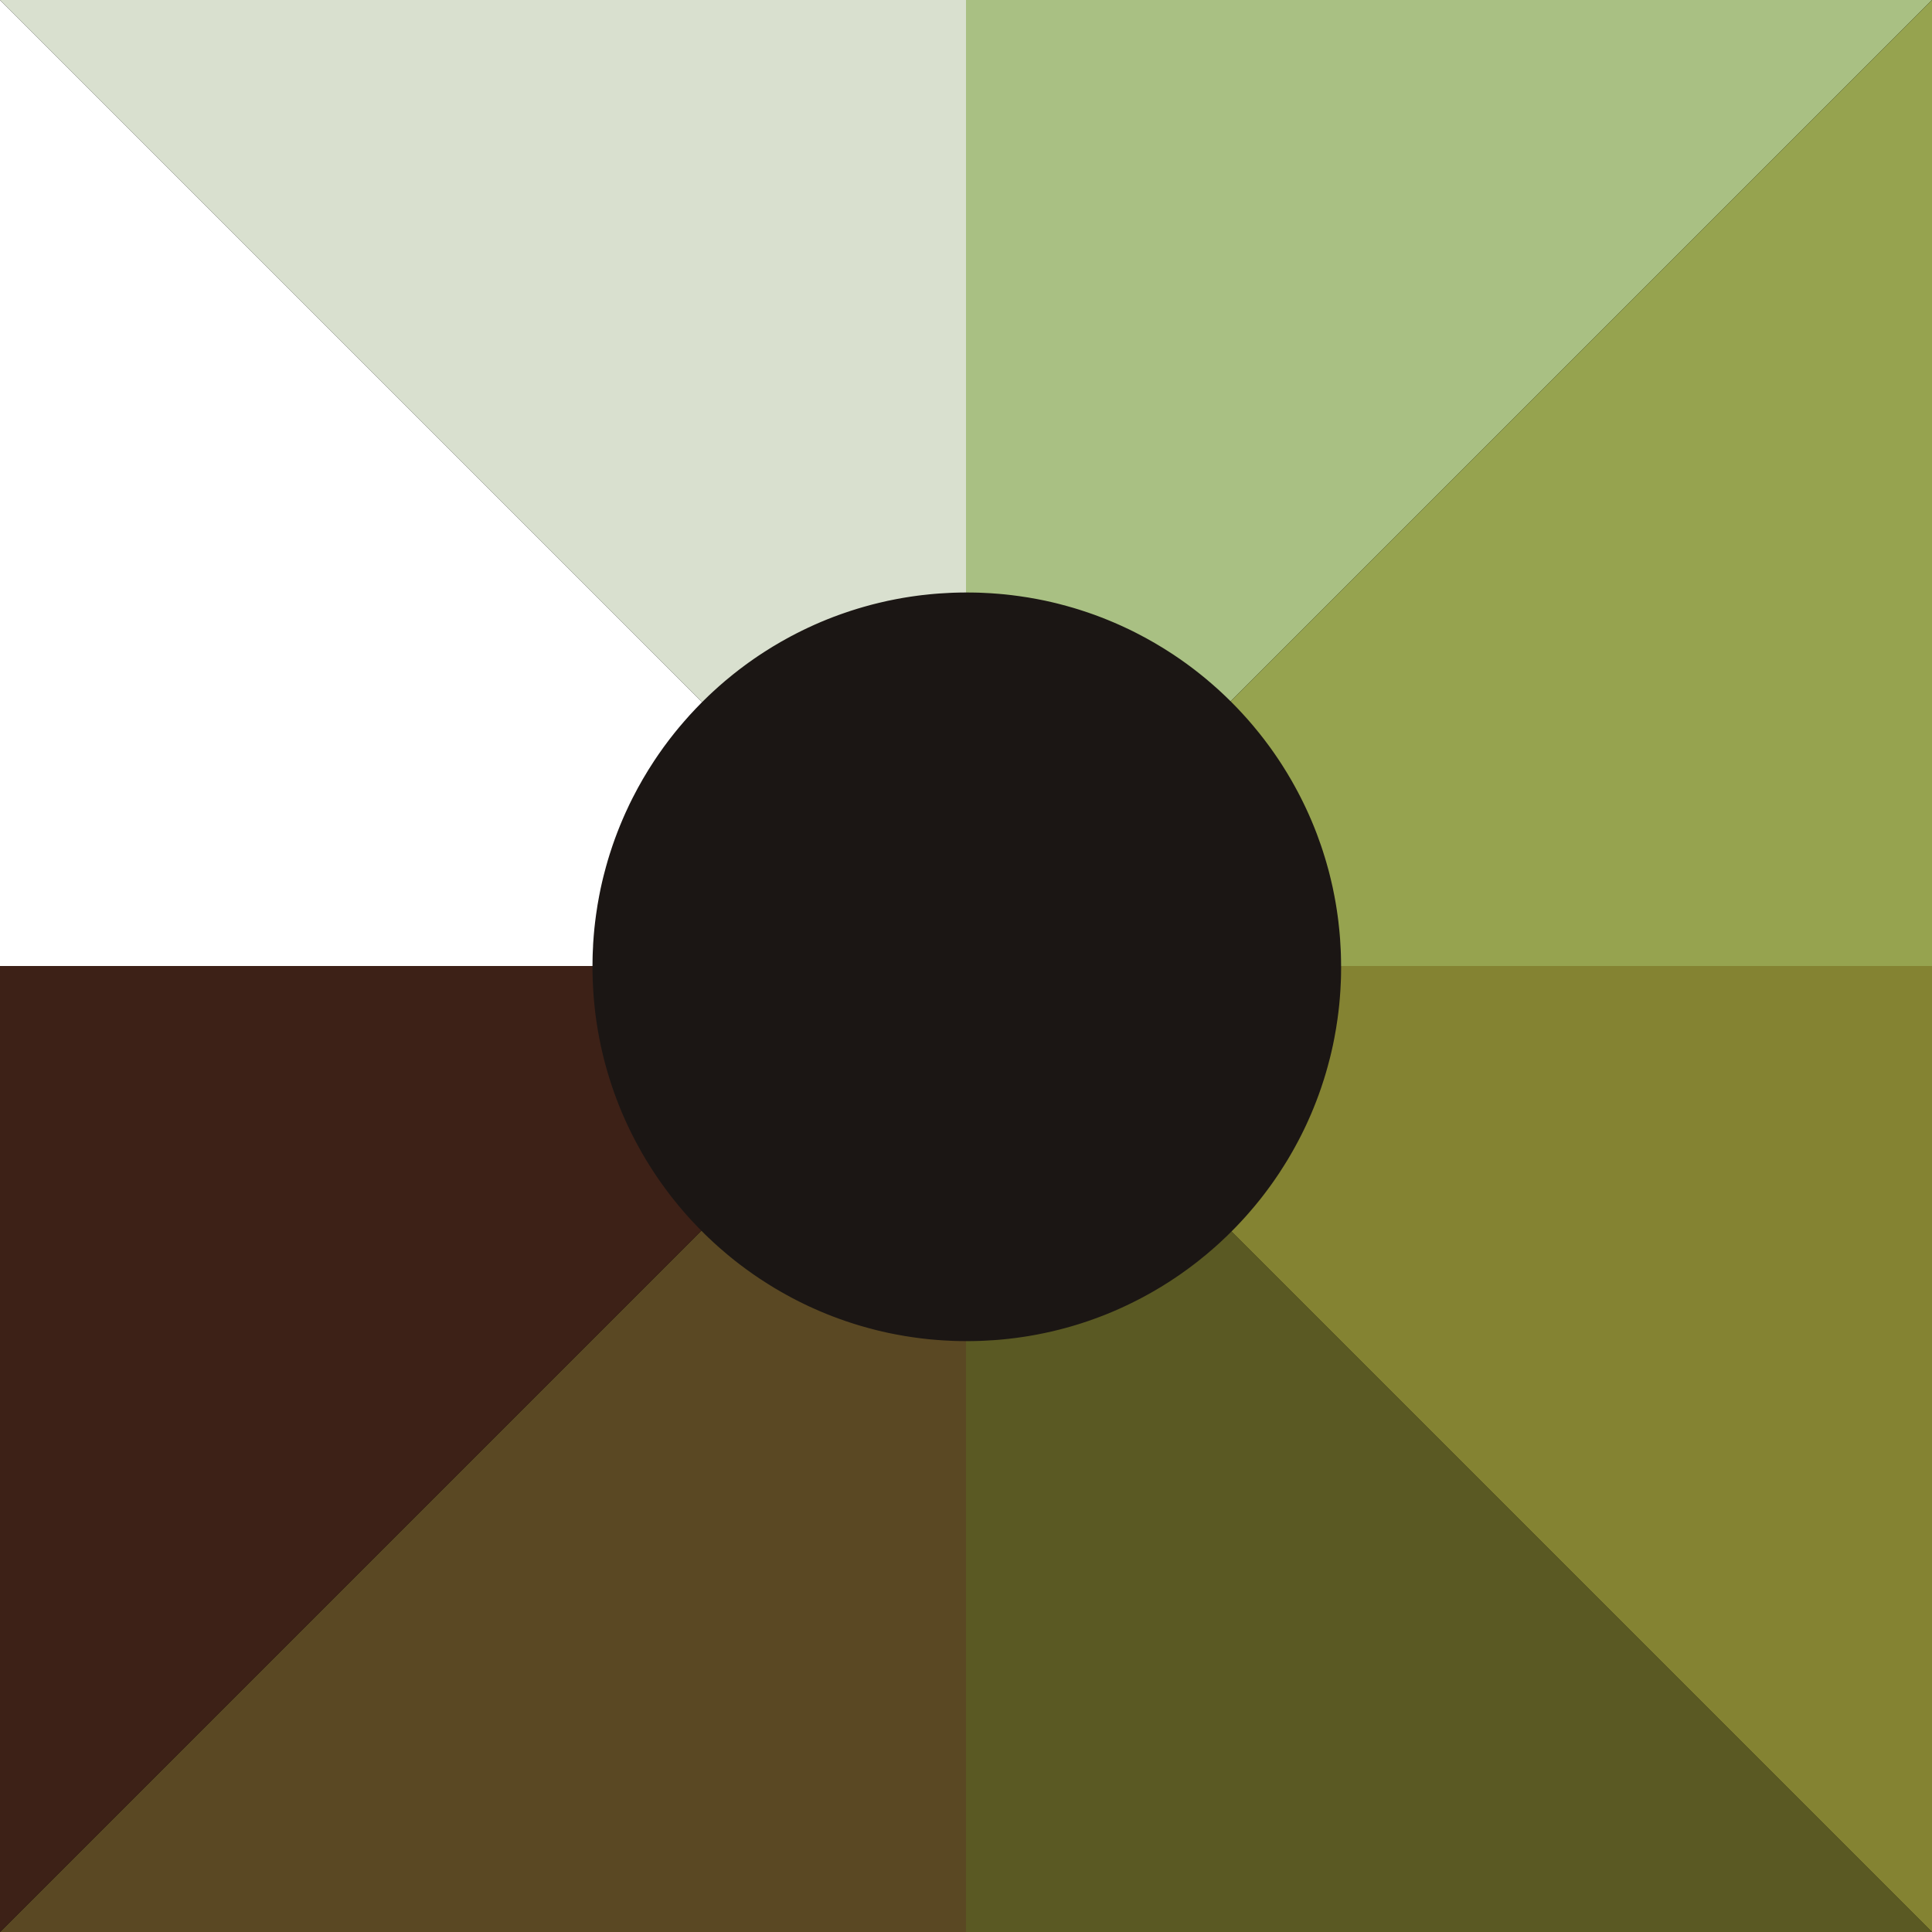 <svg width="1200" height="1200" viewBox="0 0 1200 1200" fill="none" xmlns="http://www.w3.org/2000/svg">
<rect x="0" y="0" width="1200" height="1200" fill="#333333" stroke="none"/>
<g clip-path="url(#clip0_155_257)">
<rect width="1200" height="1200" fill="black"/>
<path d="M600 1200V600L1200 1200H600Z" fill="#5A5923"/>
<path d="M600 1200V600L0 1200H600Z" fill="#5A4823"/>
<path d="M0 600L600 600L-2.62268e-05 1200L0 600Z" fill="#3D2117"/>
<path d="M0 600L600 600L2.62268e-05 -2.62268e-05L0 600Z" fill="white"/>
<path d="M600 -6.10352e-05L600 600L5.24537e-05 -0L600 -6.10352e-05Z" fill="#D9E0CF"/>
<path d="M600 -6.10352e-05L600 600L1200 -8.58149e-06L600 -6.10352e-05Z" fill="#A9C083"/>
<path d="M1200 600L600 600L1200 7.86805e-05L1200 600Z" fill="#96A34F"/>
<path d="M1200 600L600 600L1200 1200L1200 600Z" fill="#848332"/>
<path d="M833 600.5C833 602.144 832.982 603.787 832.945 605.431C832.927 606.234 832.909 607.037 832.89 607.841C832.854 608.59 832.836 609.32 832.799 610.051C832.763 611.146 832.708 612.224 832.635 613.301C832.635 613.429 832.635 613.575 832.617 613.703C832.598 614.287 832.562 614.853 832.525 615.438C832.434 616.935 832.324 618.414 832.197 619.893C832.087 621.19 831.977 622.486 831.85 623.783L831.795 624.331C831.649 625.7 831.503 627.052 831.338 628.403C831.156 629.955 830.955 631.489 830.736 633.023C830.206 636.876 829.567 640.711 828.836 644.509C828.654 645.459 828.471 646.408 828.27 647.358C828.161 647.961 828.033 648.563 827.905 649.166C827.631 650.444 827.339 651.741 827.047 653.001C826.864 653.804 826.682 654.608 826.481 655.393C826.316 656.05 826.17 656.708 825.988 657.383C825.568 659.1 825.111 660.798 824.636 662.478C824.289 663.756 823.943 665.035 823.559 666.276C823.504 666.496 823.449 666.696 823.376 666.897C823.048 668.048 822.701 669.198 822.336 670.312C821.769 672.138 821.167 673.964 820.546 675.772C818.665 681.25 816.602 686.638 814.337 691.933C813.716 693.358 813.095 694.782 812.456 696.188C812.073 697.046 811.689 697.886 811.288 698.745C810.849 699.676 810.411 700.607 809.955 701.539C809.425 702.616 808.895 703.693 808.366 704.771C807.051 707.4 805.681 709.993 804.257 712.55C803.691 713.591 803.125 714.595 802.541 715.618C801.792 716.914 801.061 718.211 800.294 719.471C800.24 719.58 800.167 719.672 800.112 719.781C799.911 720.092 799.728 720.402 799.546 720.713C798.888 721.808 798.213 722.904 797.519 723.981C796.533 725.57 795.528 727.141 794.487 728.711C793.976 729.496 793.447 730.263 792.917 731.03C792.387 731.815 791.858 732.582 791.328 733.349C790.452 734.628 789.539 735.888 788.626 737.148C787.713 738.408 786.799 739.649 785.85 740.873C785.613 741.202 785.375 741.512 785.119 741.841C784.407 742.772 783.695 743.703 782.965 744.616C782.526 745.164 782.088 745.712 781.65 746.242C780.883 747.209 780.098 748.159 779.312 749.109C778.071 750.606 776.811 752.067 775.532 753.528C775.094 754.057 774.619 754.569 774.163 755.08C773.286 756.066 772.41 757.052 771.497 758.02C770.62 758.988 769.707 759.956 768.794 760.905C768.155 761.581 767.516 762.257 766.858 762.914C763.845 766.018 760.723 769.031 757.527 771.971C756.431 772.958 755.336 773.962 754.222 774.93C751.008 777.779 747.703 780.536 744.324 783.184C743.959 783.476 743.612 783.75 743.265 784.024C742.553 784.572 741.841 785.119 741.129 785.649C740.161 786.398 739.175 787.128 738.189 787.859C736.837 788.863 735.468 789.849 734.08 790.817C733.66 791.127 733.221 791.42 732.802 791.712C731.797 792.424 730.775 793.118 729.752 793.793C728.455 794.67 727.141 795.528 725.826 796.368C724.237 797.373 722.667 798.377 721.06 799.345C719.453 800.313 717.846 801.262 716.239 802.194C715.052 802.869 713.883 803.545 712.678 804.184C710.596 805.353 708.478 806.467 706.341 807.562C705.191 808.165 704.022 808.749 702.853 809.315C697.685 811.854 692.426 814.209 687.058 816.364C686.619 816.529 686.181 816.711 685.761 816.875C684.793 817.241 683.807 817.624 682.839 817.989C682.73 818.044 682.62 818.081 682.51 818.117C681.817 818.391 681.141 818.647 680.447 818.884C679.552 819.213 678.657 819.542 677.763 819.852C677.215 820.053 676.649 820.236 676.101 820.436C676.028 820.455 675.955 820.491 675.882 820.509C675.042 820.802 674.202 821.076 673.362 821.349C672.613 821.605 671.864 821.842 671.097 822.098C670.075 822.427 669.052 822.737 668.011 823.048C666.97 823.376 665.911 823.687 664.852 823.979C663.702 824.308 662.551 824.636 661.382 824.947C660.36 825.221 659.337 825.495 658.315 825.75C658.278 825.769 658.223 825.769 658.187 825.787C657.475 825.969 656.762 826.152 656.032 826.316C655.046 826.572 654.06 826.809 653.074 827.029C650.243 827.686 647.376 828.289 644.509 828.836C644.071 828.928 643.633 829.001 643.194 829.092C642.227 829.275 641.259 829.439 640.273 829.603L639.999 829.658C638.976 829.823 637.99 829.987 636.967 830.151H636.949C636.767 830.188 636.566 830.206 636.383 830.243C636.292 830.243 636.2 830.261 636.109 830.279C635.58 830.37 635.05 830.443 634.502 830.516C633.918 830.608 633.315 830.699 632.713 830.772C632.073 830.863 631.416 830.955 630.759 831.046C629.499 831.21 628.239 831.357 626.96 831.503C625.7 831.649 624.44 831.777 623.162 831.904C622.231 831.996 621.299 832.087 620.368 832.16C619.437 832.233 618.505 832.306 617.556 832.379C615.456 832.543 613.338 832.653 611.219 832.744C610.398 832.781 609.557 832.817 608.717 832.854C605.997 832.945 603.257 833 600.5 833C598.856 833 597.213 832.982 595.57 832.945C594.766 832.927 593.963 832.909 593.159 832.89C592.41 832.854 591.68 832.836 590.949 832.799C589.854 832.763 588.776 832.708 587.699 832.635C587.571 832.635 587.425 832.635 587.297 832.616C586.713 832.598 586.147 832.562 585.562 832.525C584.065 832.434 582.586 832.324 581.107 832.197C579.81 832.087 578.514 831.977 577.217 831.85L576.669 831.795C575.3 831.649 573.948 831.503 572.597 831.338C571.045 831.156 569.511 830.955 567.977 830.736C564.124 830.206 560.289 829.567 556.491 828.836C555.541 828.654 554.592 828.471 553.642 828.27C553.039 828.161 552.437 828.033 551.834 827.905C550.556 827.631 549.259 827.339 547.999 827.047C547.196 826.864 546.392 826.682 545.607 826.481C544.95 826.316 544.292 826.17 543.617 825.988C541.9 825.568 540.202 825.111 538.522 824.636C537.244 824.289 535.965 823.943 534.724 823.559C534.504 823.504 534.304 823.449 534.103 823.376C532.952 823.048 531.802 822.701 530.688 822.336C528.862 821.769 527.036 821.167 525.228 820.546C519.75 818.665 514.363 816.602 509.067 814.337C507.642 813.716 506.218 813.095 504.812 812.456C503.954 812.073 503.114 811.689 502.255 811.288C501.324 810.849 500.393 810.411 499.461 809.955L496.229 808.366C493.6 807.051 491.007 805.681 488.45 804.257C487.409 803.691 486.405 803.125 485.382 802.541C484.086 801.792 482.789 801.061 481.529 800.294C481.42 800.24 481.328 800.167 481.219 800.112C480.908 799.911 480.598 799.728 480.287 799.546C479.192 798.888 478.096 798.213 477.019 797.519C475.43 796.533 473.859 795.528 472.289 794.487C471.504 793.976 470.737 793.447 469.97 792.917C469.185 792.387 468.418 791.858 467.651 791.328C466.372 790.452 465.112 789.539 463.852 788.626C462.592 787.713 461.351 786.799 460.127 785.85C459.798 785.613 459.488 785.375 459.159 785.119C458.228 784.407 457.297 783.695 456.384 782.965C455.836 782.526 455.288 782.088 454.758 781.65C453.791 780.883 452.841 780.098 451.891 779.312C450.394 778.071 448.933 776.811 447.472 775.532C446.943 775.094 446.431 774.619 445.92 774.163C444.934 773.286 443.948 772.41 442.98 771.497C442.012 770.62 441.044 769.707 440.095 768.794C439.419 768.155 438.743 767.516 438.086 766.858C434.982 763.845 431.969 760.723 429.029 757.527C428.042 756.431 427.038 755.336 426.07 754.222C423.221 751.008 420.464 747.703 417.816 744.324C417.524 743.959 417.25 743.612 416.976 743.265C416.428 742.553 415.881 741.841 415.351 741.129C414.602 740.161 413.872 739.175 413.141 738.188C412.137 736.837 411.151 735.468 410.183 734.08C409.873 733.66 409.58 733.222 409.288 732.802C408.576 731.797 407.882 730.775 407.207 729.752C406.33 728.455 405.472 727.141 404.632 725.826C403.627 724.237 402.623 722.667 401.655 721.06C400.687 719.453 399.738 717.846 398.806 716.239C398.131 715.052 397.455 713.883 396.816 712.678C395.647 710.596 394.533 708.478 393.438 706.341C392.835 705.191 392.251 704.022 391.685 702.853C389.146 697.685 386.791 692.408 384.636 687.039C384.599 686.948 384.581 686.875 384.545 686.802C384.051 685.578 383.577 684.355 383.102 683.113C382.682 681.981 382.262 680.867 381.86 679.735C381.458 678.639 381.075 677.525 380.691 676.43C380.217 675.078 379.76 673.727 379.322 672.357C379.249 672.12 379.158 671.883 379.103 671.645C378.738 670.549 378.391 669.436 378.062 668.34C377.697 667.171 377.35 666.002 377.021 664.816C376.583 663.318 376.163 661.802 375.761 660.287C375.615 659.739 375.469 659.173 375.323 658.607C374.994 657.328 374.684 656.032 374.373 654.754C373.971 653.074 373.57 651.375 373.204 649.677C372.839 647.961 372.492 646.244 372.164 644.509C371.89 643.121 371.634 641.734 371.397 640.327C371.305 639.816 371.214 639.305 371.141 638.793C370.977 637.826 370.83 636.876 370.684 635.908C370.666 635.762 370.63 635.598 370.611 635.452C370.502 634.648 370.374 633.845 370.264 633.023C370.173 632.311 370.064 631.599 369.972 630.886C369.863 630.174 369.79 629.462 369.698 628.732C369.479 626.887 369.278 625.025 369.096 623.162C369.004 622.231 368.913 621.299 368.84 620.368C368.767 619.437 368.694 618.505 368.621 617.556C368.457 615.456 368.347 613.338 368.256 611.219C368.219 610.397 368.183 609.557 368.146 608.717C368.055 605.997 368 603.257 368 600.5C368 598.857 368.018 597.213 368.055 595.569L368.11 593.159C368.146 592.41 368.164 591.68 368.201 590.949C368.237 589.854 368.292 588.776 368.365 587.699C368.365 587.571 368.365 587.425 368.365 587.297C368.383 586.713 368.42 586.147 368.457 585.562C368.548 584.065 368.657 582.586 368.785 581.107C368.895 579.81 369.004 578.514 369.132 577.217L369.187 576.669C369.333 575.3 369.479 573.948 369.644 572.597C369.826 571.045 370.027 569.511 370.246 567.977C370.776 564.124 371.415 560.289 372.145 556.491C372.328 555.541 372.51 554.592 372.711 553.642C372.821 553.039 372.949 552.437 373.077 551.834C373.35 550.556 373.643 549.259 373.935 547.999C374.117 547.196 374.3 546.392 374.501 545.607C374.665 544.95 374.811 544.292 374.994 543.617C375.414 541.9 375.871 540.202 376.345 538.522C376.692 537.244 377.039 535.965 377.423 534.724C377.478 534.505 377.532 534.304 377.605 534.103C377.934 532.952 378.281 531.802 378.646 530.688C379.212 528.862 379.815 527.036 380.436 525.228C382.317 519.731 384.398 514.344 386.663 509.049L387.375 507.405C387.74 506.529 388.124 505.67 388.525 504.812C389.311 503.041 390.132 501.288 390.972 499.553C391.63 498.183 392.324 496.85 392.999 495.481C397.017 487.555 401.473 479.904 406.33 472.545C407.152 471.285 408.01 470.025 408.868 468.783C409.033 468.527 409.215 468.272 409.398 468.016C411.297 465.277 413.251 462.574 415.278 459.926C415.461 459.671 415.661 459.415 415.862 459.159C416.721 458.045 417.579 456.95 418.437 455.872C418.711 455.507 419.021 455.142 419.314 454.777C420.099 453.809 420.884 452.841 421.688 451.873C422.783 450.558 423.879 449.244 425.029 447.965C427.257 445.372 429.576 442.834 431.95 440.35C432.023 440.259 432.096 440.168 432.188 440.095C433.302 438.944 434.416 437.794 435.529 436.662C436.041 436.15 436.57 435.621 437.082 435.128C438.999 433.21 440.953 431.348 442.943 429.522C444.203 428.353 445.482 427.202 446.76 426.07C449.17 423.934 451.617 421.87 454.119 419.861C454.612 419.441 455.105 419.04 455.598 418.656C456.548 417.908 457.516 417.141 458.484 416.392C458.703 416.209 458.922 416.045 459.141 415.881C460.346 414.949 461.57 414.036 462.793 413.141C463.469 412.63 464.145 412.137 464.838 411.644C465.952 410.84 467.066 410.055 468.18 409.288C469.185 408.576 470.207 407.882 471.23 407.207C472.526 406.33 473.841 405.472 475.156 404.632C476.745 403.609 478.315 402.623 479.922 401.655C481.529 400.687 483.136 399.738 484.743 398.806C485.93 398.131 487.099 397.455 488.304 396.816C490.386 395.647 492.504 394.533 494.641 393.438C495.791 392.835 496.96 392.251 498.128 391.685C503.296 389.146 508.574 386.791 513.943 384.636C514.034 384.599 514.107 384.581 514.18 384.545C515.403 384.052 516.627 383.577 517.869 383.102C519.293 382.554 520.717 382.043 522.16 381.531C522.963 381.239 523.767 380.965 524.57 380.691C525.922 380.217 527.273 379.76 528.624 379.322C528.862 379.249 529.099 379.158 529.337 379.103C530.432 378.738 531.546 378.391 532.642 378.062C533.811 377.697 534.979 377.35 536.166 377.021C537.664 376.583 539.179 376.163 540.695 375.761C541.243 375.615 541.809 375.469 542.375 375.323C543.653 374.994 544.95 374.684 546.228 374.373C547.908 373.971 549.606 373.57 551.305 373.204C553.021 372.839 554.738 372.492 556.473 372.164C557.86 371.89 559.248 371.634 560.654 371.397C561.166 371.305 561.677 371.214 562.188 371.141C563.156 370.977 564.106 370.83 565.074 370.684C565.22 370.684 565.384 370.63 565.53 370.611C566.334 370.502 567.137 370.374 567.959 370.264C568.671 370.173 569.383 370.064 570.095 369.972C570.807 369.863 571.52 369.79 572.25 369.698C574.094 369.479 575.957 369.278 577.82 369.096C578.751 369.004 579.682 368.913 580.614 368.84C581.545 368.767 582.476 368.694 583.426 368.621C585.526 368.457 587.644 368.347 589.763 368.256C590.584 368.219 591.424 368.183 592.264 368.146C594.985 368.055 597.724 368 600.482 368C602.125 368 603.769 368.018 605.412 368.055L607.823 368.11C608.571 368.146 609.302 368.164 610.032 368.201C611.128 368.237 612.205 368.292 613.283 368.365C613.411 368.365 613.557 368.365 613.684 368.383C614.269 368.383 614.835 368.438 615.419 368.475C616.917 368.566 618.396 368.676 619.875 368.803C621.172 368.913 622.468 369.023 623.765 369.15L624.312 369.205C625.682 369.351 627.033 369.497 628.385 369.662C629.937 369.844 631.471 370.045 633.005 370.264C636.858 370.794 640.693 371.433 644.491 372.164C645.44 372.346 646.39 372.529 647.34 372.73C647.942 372.839 648.545 372.967 649.148 373.095C650.426 373.369 651.722 373.661 652.982 373.953C653.786 374.136 654.589 374.318 655.375 374.519C656.032 374.684 656.689 374.83 657.365 375.012C659.082 375.432 660.78 375.889 662.46 376.364C663.738 376.711 665.016 377.058 666.258 377.441C666.477 377.496 666.678 377.551 666.879 377.624C668.029 377.952 669.18 378.299 670.294 378.664C672.12 379.231 673.946 379.833 675.754 380.454C681.251 382.335 686.637 384.417 691.933 386.681L693.577 387.393C694.453 387.759 695.312 388.142 696.17 388.544C697.941 389.329 699.694 390.151 701.429 390.991C702.799 391.648 704.132 392.342 705.501 393.018C713.426 397.035 721.078 401.491 728.437 406.348C729.697 407.17 730.957 408.028 732.199 408.887C732.455 409.051 732.71 409.234 732.966 409.416C735.705 411.315 738.408 413.269 741.055 415.296C741.311 415.479 741.567 415.68 741.822 415.881C742.936 416.739 744.032 417.597 745.109 418.455C745.475 418.729 745.84 419.04 746.205 419.332C747.173 420.117 748.141 420.902 749.109 421.706C750.423 422.801 751.738 423.897 753.017 425.048C755.61 427.275 758.148 429.595 760.631 431.969C760.723 432.042 760.814 432.115 760.887 432.206C762.038 433.32 763.188 434.434 764.32 435.548C764.831 436.059 765.361 436.589 765.872 437.1C767.771 439.017 769.634 440.971 771.46 442.962C772.629 444.222 773.779 445.5 774.912 446.778C777.048 449.189 779.112 451.636 781.12 454.138C781.54 454.631 781.942 455.124 782.326 455.617C783.074 456.566 783.841 457.534 784.59 458.502C784.772 458.721 784.937 458.94 785.101 459.159C786.033 460.365 786.946 461.588 787.84 462.812C788.352 463.487 788.845 464.163 789.338 464.857C790.141 465.971 790.927 467.085 791.693 468.199C792.406 469.203 793.1 470.226 793.775 471.248C794.652 472.545 795.51 473.859 796.35 475.174C797.373 476.763 798.359 478.333 799.327 479.94C800.294 481.547 801.244 483.154 802.175 484.761C802.851 485.948 803.527 487.117 804.166 488.322C805.334 490.404 806.448 492.522 807.544 494.659C808.147 495.809 808.731 496.978 809.297 498.147C811.835 503.315 814.191 508.592 816.346 513.961C816.382 514.052 816.401 514.125 816.437 514.198C816.93 515.422 817.405 516.645 817.88 517.887C818.775 520.261 819.633 522.635 820.455 525.027C820.856 526.232 821.276 527.437 821.66 528.643C821.733 528.88 821.824 529.117 821.879 529.355C822.244 530.451 822.591 531.564 822.92 532.66C823.285 533.829 823.632 534.998 823.961 536.184C824.399 537.682 824.819 539.198 825.221 540.713C825.367 541.261 825.513 541.827 825.659 542.393C825.988 543.672 826.298 544.968 826.609 546.246C827.01 547.926 827.412 549.625 827.777 551.323C828.143 553.039 828.49 554.756 828.818 556.491C829.092 557.879 829.348 559.267 829.585 560.673C829.677 561.184 829.768 561.695 829.841 562.207C830.005 563.174 830.151 564.124 830.297 565.092C830.316 565.238 830.352 565.402 830.37 565.548C830.48 566.352 830.608 567.155 830.717 567.977C830.809 568.689 830.918 569.401 831.01 570.114C831.119 570.826 831.192 571.538 831.283 572.268C831.503 574.113 831.703 575.975 831.886 577.838C831.977 578.769 832.069 579.701 832.142 580.632C832.215 581.563 832.288 582.495 832.361 583.444C832.525 585.544 832.635 587.662 832.726 589.781C832.763 590.603 832.799 591.443 832.836 592.283C832.927 595.003 832.982 597.743 832.982 600.5H833Z" fill="#1B1614"/>
</g>
<defs>
<clipPath id="clip0_155_257">
<rect width="1200" height="1200" fill="white"/>
</clipPath>
</defs>
</svg>
